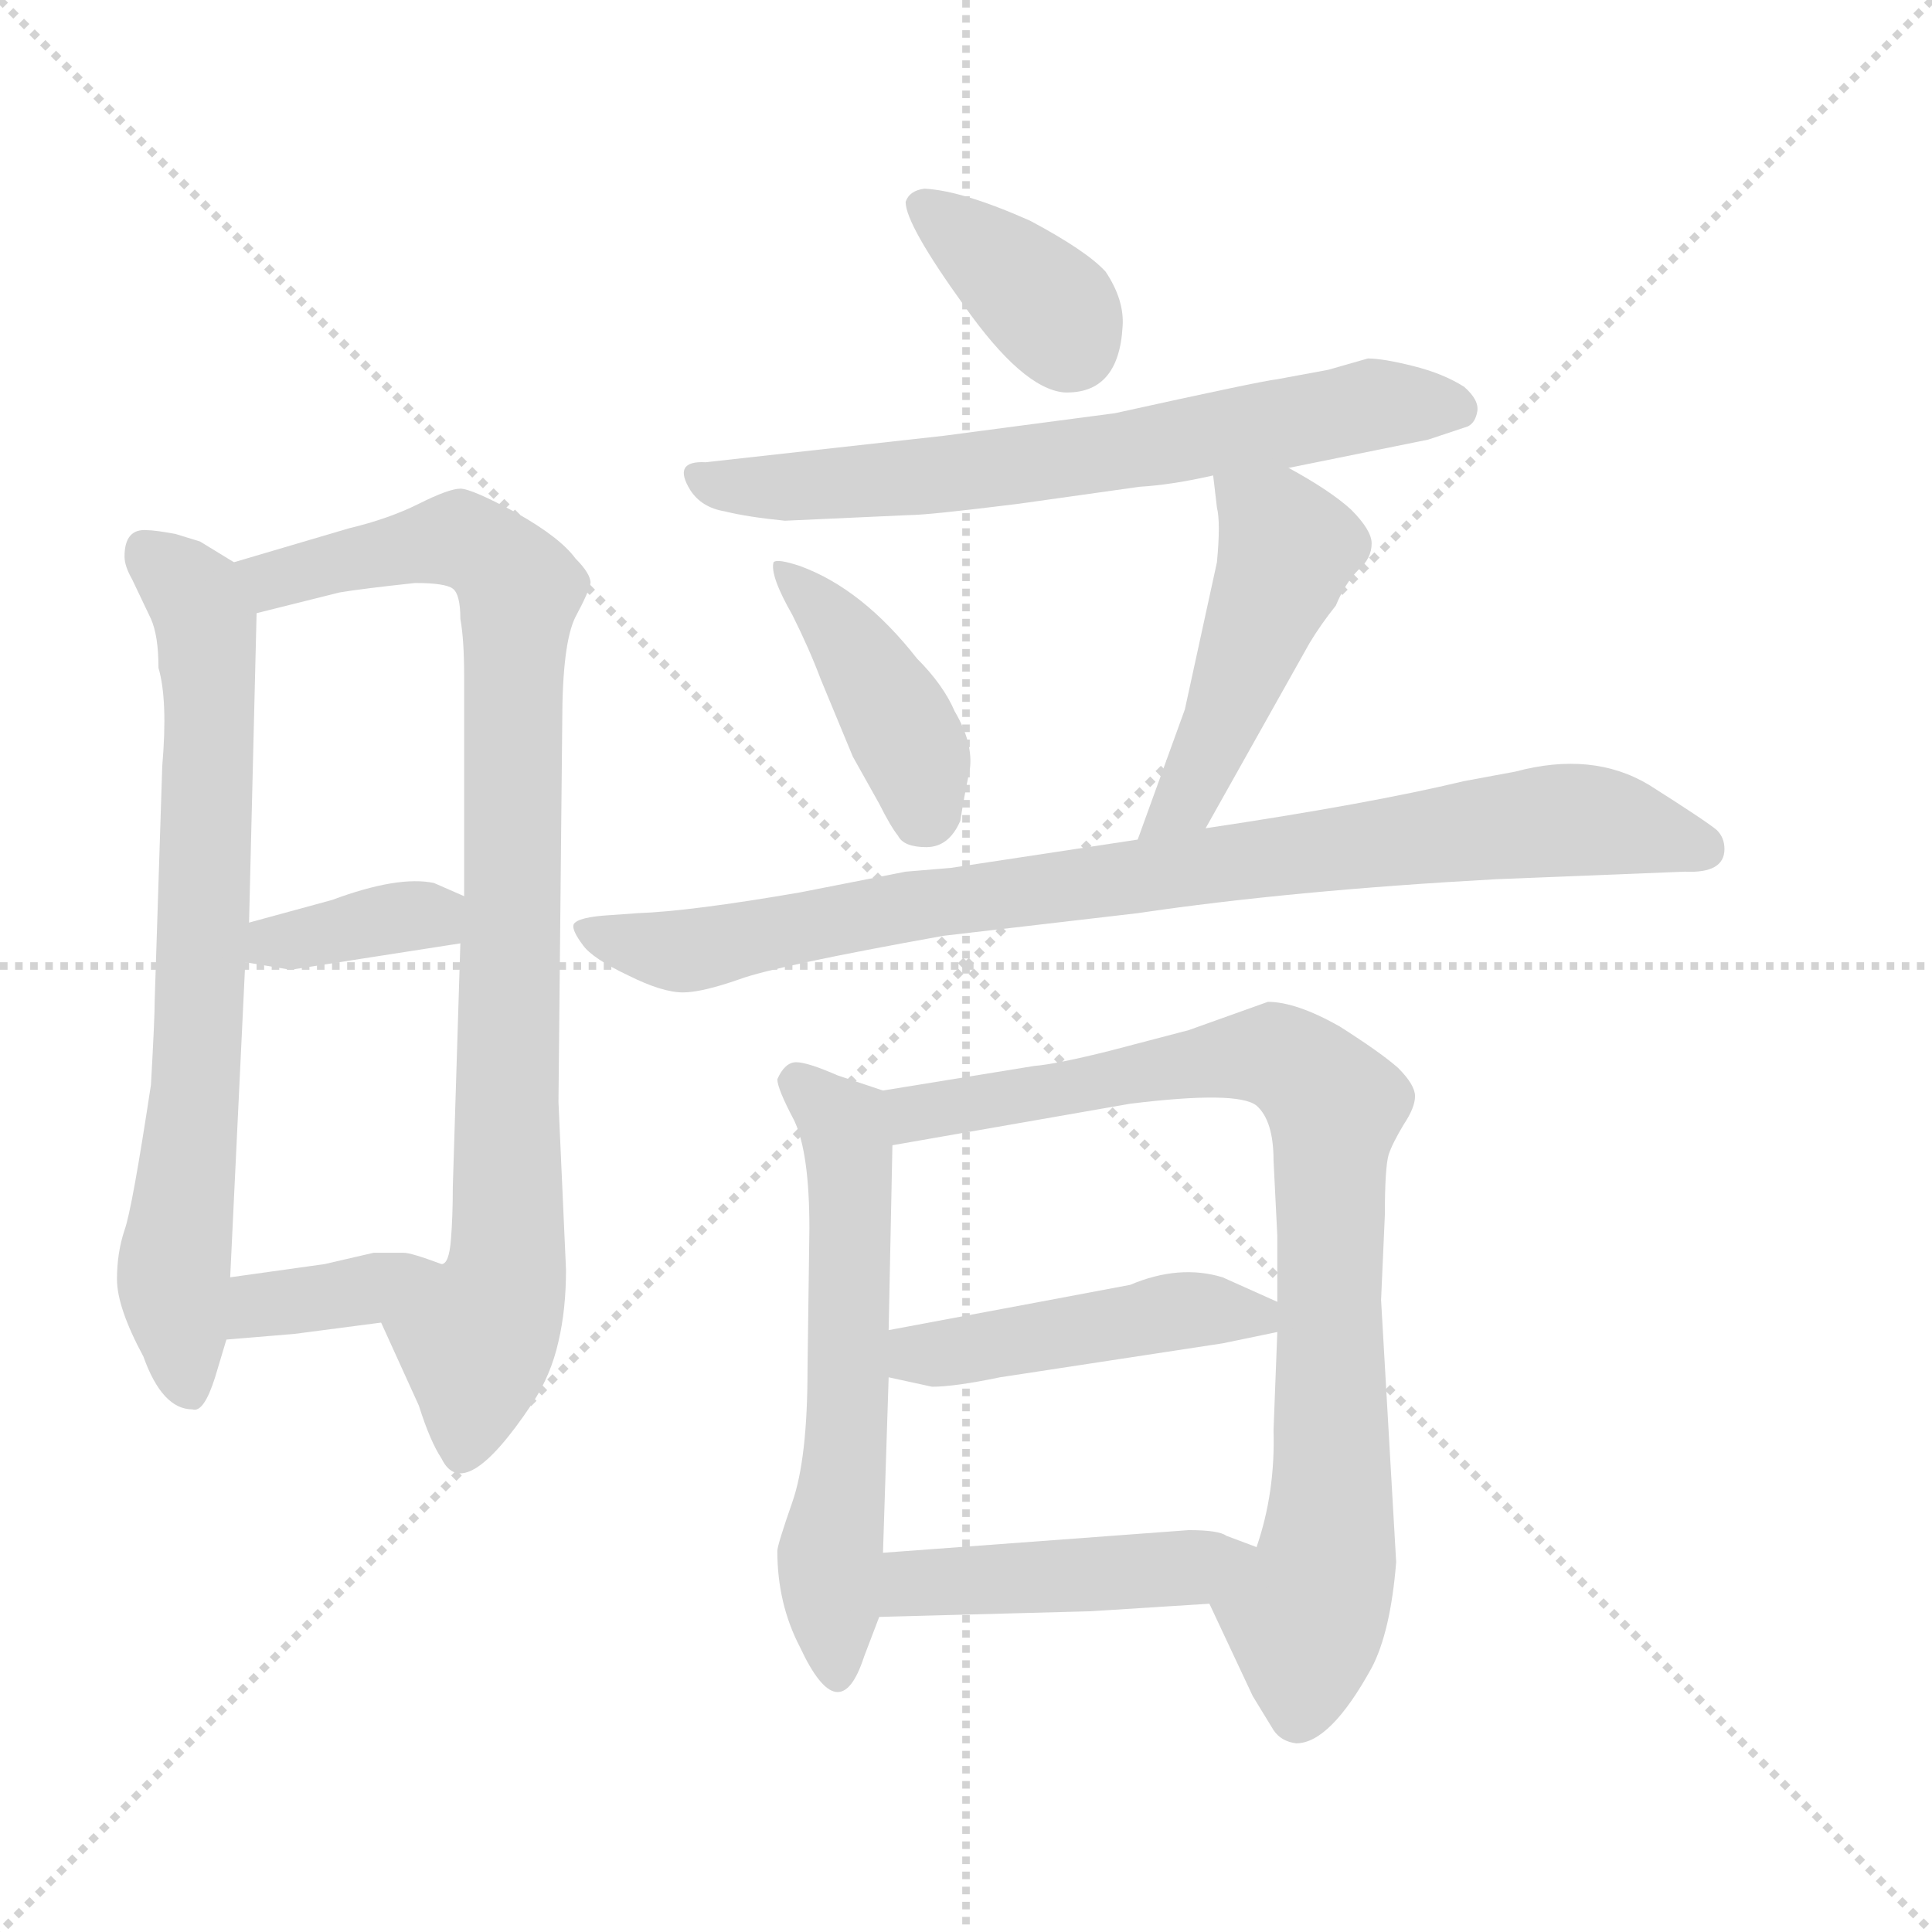 <svg xmlns="http://www.w3.org/2000/svg" version="1.1" viewBox="0 0 1024 1024">
  <g stroke="lightgray" stroke-dasharray="1,1" stroke-width="1" transform="scale(4, 4)">
    <line x1="0" y1="0" x2="256" y2="256" />
    <line x1="256" y1="0" x2="0" y2="256" />
    <line x1="128" y1="0" x2="128" y2="256" />
    <line x1="0" y1="128" x2="256" y2="128" />
  </g>
  <g transform="scale(1.0, -1.0) translate(0.0, -801.00)">
    <style type="text/css">
      
        @keyframes keyframes0 {
          from {
            stroke: blue;
            stroke-dashoffset: 714;
            stroke-width: 128;
          }
          70% {
            animation-timing-function: step-end;
            stroke: blue;
            stroke-dashoffset: 0;
            stroke-width: 128;
          }
          to {
            stroke: black;
            stroke-width: 1024;
          }
        }
        #make-me-a-hanzi-animation-0 {
          animation: keyframes0 0.831s both;
          animation-delay: 0s;
          animation-timing-function: linear;
        }
      
        @keyframes keyframes1 {
          from {
            stroke: blue;
            stroke-dashoffset: 874;
            stroke-width: 128;
          }
          74% {
            animation-timing-function: step-end;
            stroke: blue;
            stroke-dashoffset: 0;
            stroke-width: 128;
          }
          to {
            stroke: black;
            stroke-width: 1024;
          }
        }
        #make-me-a-hanzi-animation-1 {
          animation: keyframes1 0.961s both;
          animation-delay: 0.831s;
          animation-timing-function: linear;
        }
      
        @keyframes keyframes2 {
          from {
            stroke: blue;
            stroke-dashoffset: 362;
            stroke-width: 128;
          }
          54% {
            animation-timing-function: step-end;
            stroke: blue;
            stroke-dashoffset: 0;
            stroke-width: 128;
          }
          to {
            stroke: black;
            stroke-width: 1024;
          }
        }
        #make-me-a-hanzi-animation-2 {
          animation: keyframes2 0.545s both;
          animation-delay: 1.792s;
          animation-timing-function: linear;
        }
      
        @keyframes keyframes3 {
          from {
            stroke: blue;
            stroke-dashoffset: 364;
            stroke-width: 128;
          }
          54% {
            animation-timing-function: step-end;
            stroke: blue;
            stroke-dashoffset: 0;
            stroke-width: 128;
          }
          to {
            stroke: black;
            stroke-width: 1024;
          }
        }
        #make-me-a-hanzi-animation-3 {
          animation: keyframes3 0.546s both;
          animation-delay: 2.337s;
          animation-timing-function: linear;
        }
      
        @keyframes keyframes4 {
          from {
            stroke: blue;
            stroke-dashoffset: 364;
            stroke-width: 128;
          }
          54% {
            animation-timing-function: step-end;
            stroke: blue;
            stroke-dashoffset: 0;
            stroke-width: 128;
          }
          to {
            stroke: black;
            stroke-width: 1024;
          }
        }
        #make-me-a-hanzi-animation-4 {
          animation: keyframes4 0.546s both;
          animation-delay: 2.883s;
          animation-timing-function: linear;
        }
      
        @keyframes keyframes5 {
          from {
            stroke: blue;
            stroke-dashoffset: 661;
            stroke-width: 128;
          }
          68% {
            animation-timing-function: step-end;
            stroke: blue;
            stroke-dashoffset: 0;
            stroke-width: 128;
          }
          to {
            stroke: black;
            stroke-width: 1024;
          }
        }
        #make-me-a-hanzi-animation-5 {
          animation: keyframes5 0.788s both;
          animation-delay: 3.429s;
          animation-timing-function: linear;
        }
      
        @keyframes keyframes6 {
          from {
            stroke: blue;
            stroke-dashoffset: 410;
            stroke-width: 128;
          }
          57% {
            animation-timing-function: step-end;
            stroke: blue;
            stroke-dashoffset: 0;
            stroke-width: 128;
          }
          to {
            stroke: black;
            stroke-width: 1024;
          }
        }
        #make-me-a-hanzi-animation-6 {
          animation: keyframes6 0.584s both;
          animation-delay: 4.217s;
          animation-timing-function: linear;
        }
      
        @keyframes keyframes7 {
          from {
            stroke: blue;
            stroke-dashoffset: 473;
            stroke-width: 128;
          }
          61% {
            animation-timing-function: step-end;
            stroke: blue;
            stroke-dashoffset: 0;
            stroke-width: 128;
          }
          to {
            stroke: black;
            stroke-width: 1024;
          }
        }
        #make-me-a-hanzi-animation-7 {
          animation: keyframes7 0.635s both;
          animation-delay: 4.801s;
          animation-timing-function: linear;
        }
      
        @keyframes keyframes8 {
          from {
            stroke: blue;
            stroke-dashoffset: 855;
            stroke-width: 128;
          }
          74% {
            animation-timing-function: step-end;
            stroke: blue;
            stroke-dashoffset: 0;
            stroke-width: 128;
          }
          to {
            stroke: black;
            stroke-width: 1024;
          }
        }
        #make-me-a-hanzi-animation-8 {
          animation: keyframes8 0.946s both;
          animation-delay: 5.436s;
          animation-timing-function: linear;
        }
      
        @keyframes keyframes9 {
          from {
            stroke: blue;
            stroke-dashoffset: 577;
            stroke-width: 128;
          }
          65% {
            animation-timing-function: step-end;
            stroke: blue;
            stroke-dashoffset: 0;
            stroke-width: 128;
          }
          to {
            stroke: black;
            stroke-width: 1024;
          }
        }
        #make-me-a-hanzi-animation-9 {
          animation: keyframes9 0.72s both;
          animation-delay: 6.382s;
          animation-timing-function: linear;
        }
      
        @keyframes keyframes10 {
          from {
            stroke: blue;
            stroke-dashoffset: 826;
            stroke-width: 128;
          }
          73% {
            animation-timing-function: step-end;
            stroke: blue;
            stroke-dashoffset: 0;
            stroke-width: 128;
          }
          to {
            stroke: black;
            stroke-width: 1024;
          }
        }
        #make-me-a-hanzi-animation-10 {
          animation: keyframes10 0.922s both;
          animation-delay: 7.101s;
          animation-timing-function: linear;
        }
      
        @keyframes keyframes11 {
          from {
            stroke: blue;
            stroke-dashoffset: 454;
            stroke-width: 128;
          }
          60% {
            animation-timing-function: step-end;
            stroke: blue;
            stroke-dashoffset: 0;
            stroke-width: 128;
          }
          to {
            stroke: black;
            stroke-width: 1024;
          }
        }
        #make-me-a-hanzi-animation-11 {
          animation: keyframes11 0.619s both;
          animation-delay: 8.023s;
          animation-timing-function: linear;
        }
      
        @keyframes keyframes12 {
          from {
            stroke: blue;
            stroke-dashoffset: 449;
            stroke-width: 128;
          }
          59% {
            animation-timing-function: step-end;
            stroke: blue;
            stroke-dashoffset: 0;
            stroke-width: 128;
          }
          to {
            stroke: black;
            stroke-width: 1024;
          }
        }
        #make-me-a-hanzi-animation-12 {
          animation: keyframes12 0.615s both;
          animation-delay: 8.643s;
          animation-timing-function: linear;
        }
      
    </style>
    
      <path d="M 66 506 Q 66 501 70 494 L 80 473 Q 84 464 84 447 Q 89 430 86 395 L 82 271 Q 82 261 80 226 Q 70 160 66 149 Q 62 137 62 123 Q 62 108 76 82 Q 86 54 102 54 Q 108 52 114 71 L 120 91 L 122 124 L 130 291 L 132 312 L 136 476 C 136 495 136 495 124 503 L 106 514 L 93 518 Q 82 520 78 520 Q 66 521 66 506 Z" fill="lightgray" />
    
      <path d="M 202 100 L 222 56 Q 228 37 234 28 Q 246 3 282 57 Q 292 72 296 90 Q 300 107 300 128 L 296 217 L 298 418 Q 298 460 305 474 Q 312 487 313 492 Q 313 497 305 505 Q 297 516 274 529 Q 250 542 244 542 Q 238 542 222 534 Q 206 526 185 521 L 124 503 C 95 495 107 469 136 476 L 180 487 Q 192 489 220 492 Q 236 492 240 489 Q 244 486 244 473 Q 246 462 246 443 L 246 326 L 244 301 L 240 172 Q 240 156 239 144 Q 238 131 234 131 C 225 102 190 127 202 100 Z" fill="lightgray" />
    
      <path d="M 130 291 L 154 287 L 244 301 C 274 306 273 314 246 326 L 230 333 Q 211 337 176 324 L 132 312 C 103 304 100 296 130 291 Z" fill="lightgray" />
    
      <path d="M 120 91 L 156 94 L 202 100 C 232 104 262 121 234 131 Q 218 137 214 137 L 198 137 L 172 131 L 122 124 C 92 120 90 89 120 91 Z" fill="lightgray" />
    
      <path d="M 546 684 Q 510 700 490 701 Q 482 700 480 694 Q 480 682 511 639 Q 542 595 564 593 Q 593 592 595 628 Q 596 642 586 657 Q 576 668 546 684 Z" fill="lightgray" />
    
      <path d="M 683 553 L 757 568 L 778 575 Q 782 577 783 583 Q 784 589 776 596 Q 765 603 749 607 Q 733 611 725 611 L 704 605 L 677 600 Q 668 599 591 582 L 500 570 L 374 556 Q 356 557 366 541 Q 372 532 384 530 Q 396 527 416 525 L 482 528 Q 492 528 540 534 L 604 543 Q 621 544 643 549 L 683 553 Z" fill="lightgray" />
    
      <path d="M 452 400 L 466 375 Q 472 363 476 358 Q 479 352 491 352 Q 503 352 509 366 Q 511 379 514 393 Q 516 407 506 424 Q 500 438 486 452 Q 457 489 424 501 Q 412 505 410 503 Q 408 496 420 475 Q 429 457 435 441 L 452 400 Z" fill="lightgray" />
    
      <path d="M 639 362 L 694 460 Q 700 470 708 480 Q 713 492 720 499 Q 727 505 727 513 Q 727 520 716 531 Q 705 541 683 553 C 657 568 640 577 643 549 L 645 532 Q 647 524 645 503 L 628 425 L 603 356 C 593 328 624 336 639 362 Z" fill="lightgray" />
    
      <path d="M 914 351 Q 914 357 910 361 Q 904 366 874 385 Q 844 403 803 392 L 776 387 Q 726 375 639 362 L 603 356 L 504 341 L 480 339 L 424 328 Q 366 318 338 317 L 324 316 Q 306 315 304 311 Q 303 308 309 300 Q 314 293 333 284 Q 351 275 362 275 Q 372 275 392 282 Q 411 289 500 305 L 603 317 Q 684 329 793 335 L 893 339 Q 914 338 914 351 Z" fill="lightgray" />
    
      <path d="M 468 223 L 444 231 Q 428 238 422 238 Q 416 238 412 229 Q 412 224 421 207 Q 429 190 429 150 L 428 75 Q 428 28 420 5 Q 412 -18 412 -21 Q 412 -49 424 -72 Q 445 -117 458 -77 L 466 -56 L 468 -22 L 471 71 L 471 96 L 473 194 C 474 221 474 221 468 223 Z" fill="lightgray" />
    
      <path d="M 740 -27 L 732 112 L 734 157 Q 734 182 736 189 Q 738 195 744 205 Q 750 214 750 220 Q 750 226 741 235 Q 732 243 710 257 Q 687 270 672 270 L 630 255 L 588 244 Q 560 237 548 236 L 468 223 C 438 218 443 189 473 194 L 599 216 Q 656 223 666 215 Q 675 207 675 186 L 677 146 L 677 111 L 677 95 L 675 43 Q 676 10 666 -19 C 658 -48 631 -27 641 -49 L 664 -98 L 675 -116 Q 679 -122 687 -123 Q 705 -123 727 -83 Q 737 -64 740 -27 Z" fill="lightgray" />
    
      <path d="M 471 71 L 494 66 Q 506 66 530 71 L 648 89 L 677 95 C 701 100 701 100 677 111 L 648 124 Q 625 131 599 120 Q 562 113 471 96 C 442 90 442 77 471 71 Z" fill="lightgray" />
    
      <path d="M 466 -56 L 578 -53 L 641 -49 C 671 -47 694 -30 666 -19 L 650 -13 Q 646 -10 630 -10 L 468 -22 C 438 -24 436 -57 466 -56 Z" fill="lightgray" />
    
    
      <clipPath id="make-me-a-hanzi-clip-0">
        <path d="M 66 506 Q 66 501 70 494 L 80 473 Q 84 464 84 447 Q 89 430 86 395 L 82 271 Q 82 261 80 226 Q 70 160 66 149 Q 62 137 62 123 Q 62 108 76 82 Q 86 54 102 54 Q 108 52 114 71 L 120 91 L 122 124 L 130 291 L 132 312 L 136 476 C 136 495 136 495 124 503 L 106 514 L 93 518 Q 82 520 78 520 Q 66 521 66 506 Z" />
      </clipPath>
      <path clip-path="url(#make-me-a-hanzi-clip-0)" d="M 77 509 L 104 484 L 111 439 L 104 224 L 92 128 L 100 65" fill="none" id="make-me-a-hanzi-animation-0" stroke-dasharray="586 1172" stroke-linecap="round" />
    
      <clipPath id="make-me-a-hanzi-clip-1">
        <path d="M 202 100 L 222 56 Q 228 37 234 28 Q 246 3 282 57 Q 292 72 296 90 Q 300 107 300 128 L 296 217 L 298 418 Q 298 460 305 474 Q 312 487 313 492 Q 313 497 305 505 Q 297 516 274 529 Q 250 542 244 542 Q 238 542 222 534 Q 206 526 185 521 L 124 503 C 95 495 107 469 136 476 L 180 487 Q 192 489 220 492 Q 236 492 240 489 Q 244 486 244 473 Q 246 462 246 443 L 246 326 L 244 301 L 240 172 Q 240 156 239 144 Q 238 131 234 131 C 225 102 190 127 202 100 Z" />
      </clipPath>
      <path clip-path="url(#make-me-a-hanzi-clip-1)" d="M 133 499 L 145 493 L 245 515 L 276 489 L 269 134 L 252 89 L 245 31" fill="none" id="make-me-a-hanzi-animation-1" stroke-dasharray="746 1492" stroke-linecap="round" />
    
      <clipPath id="make-me-a-hanzi-clip-2">
        <path d="M 130 291 L 154 287 L 244 301 C 274 306 273 314 246 326 L 230 333 Q 211 337 176 324 L 132 312 C 103 304 100 296 130 291 Z" />
      </clipPath>
      <path clip-path="url(#make-me-a-hanzi-clip-2)" d="M 137 296 L 145 302 L 239 320" fill="none" id="make-me-a-hanzi-animation-2" stroke-dasharray="234 468" stroke-linecap="round" />
    
      <clipPath id="make-me-a-hanzi-clip-3">
        <path d="M 120 91 L 156 94 L 202 100 C 232 104 262 121 234 131 Q 218 137 214 137 L 198 137 L 172 131 L 122 124 C 92 120 90 89 120 91 Z" />
      </clipPath>
      <path clip-path="url(#make-me-a-hanzi-clip-3)" d="M 126 96 L 143 110 L 192 116 L 226 129" fill="none" id="make-me-a-hanzi-animation-3" stroke-dasharray="236 472" stroke-linecap="round" />
    
      <clipPath id="make-me-a-hanzi-clip-4">
        <path d="M 546 684 Q 510 700 490 701 Q 482 700 480 694 Q 480 682 511 639 Q 542 595 564 593 Q 593 592 595 628 Q 596 642 586 657 Q 576 668 546 684 Z" />
      </clipPath>
      <path clip-path="url(#make-me-a-hanzi-clip-4)" d="M 489 692 L 559 635 L 567 619" fill="none" id="make-me-a-hanzi-animation-4" stroke-dasharray="236 472" stroke-linecap="round" />
    
      <clipPath id="make-me-a-hanzi-clip-5">
        <path d="M 683 553 L 757 568 L 778 575 Q 782 577 783 583 Q 784 589 776 596 Q 765 603 749 607 Q 733 611 725 611 L 704 605 L 677 600 Q 668 599 591 582 L 500 570 L 374 556 Q 356 557 366 541 Q 372 532 384 530 Q 396 527 416 525 L 482 528 Q 492 528 540 534 L 604 543 Q 621 544 643 549 L 683 553 Z" />
      </clipPath>
      <path clip-path="url(#make-me-a-hanzi-clip-5)" d="M 370 548 L 422 543 L 508 550 L 726 587 L 771 585" fill="none" id="make-me-a-hanzi-animation-5" stroke-dasharray="533 1066" stroke-linecap="round" />
    
      <clipPath id="make-me-a-hanzi-clip-6">
        <path d="M 452 400 L 466 375 Q 472 363 476 358 Q 479 352 491 352 Q 503 352 509 366 Q 511 379 514 393 Q 516 407 506 424 Q 500 438 486 452 Q 457 489 424 501 Q 412 505 410 503 Q 408 496 420 475 Q 429 457 435 441 L 452 400 Z" />
      </clipPath>
      <path clip-path="url(#make-me-a-hanzi-clip-6)" d="M 417 499 L 454 455 L 478 415 L 486 398 L 488 367" fill="none" id="make-me-a-hanzi-animation-6" stroke-dasharray="282 564" stroke-linecap="round" />
    
      <clipPath id="make-me-a-hanzi-clip-7">
        <path d="M 639 362 L 694 460 Q 700 470 708 480 Q 713 492 720 499 Q 727 505 727 513 Q 727 520 716 531 Q 705 541 683 553 C 657 568 640 577 643 549 L 645 532 Q 647 524 645 503 L 628 425 L 603 356 C 593 328 624 336 639 362 Z" />
      </clipPath>
      <path clip-path="url(#make-me-a-hanzi-clip-7)" d="M 650 546 L 677 522 L 680 501 L 629 377 L 608 362" fill="none" id="make-me-a-hanzi-animation-7" stroke-dasharray="345 690" stroke-linecap="round" />
    
      <clipPath id="make-me-a-hanzi-clip-8">
        <path d="M 914 351 Q 914 357 910 361 Q 904 366 874 385 Q 844 403 803 392 L 776 387 Q 726 375 639 362 L 603 356 L 504 341 L 480 339 L 424 328 Q 366 318 338 317 L 324 316 Q 306 315 304 311 Q 303 308 309 300 Q 314 293 333 284 Q 351 275 362 275 Q 372 275 392 282 Q 411 289 500 305 L 603 317 Q 684 329 793 335 L 893 339 Q 914 338 914 351 Z" />
      </clipPath>
      <path clip-path="url(#make-me-a-hanzi-clip-8)" d="M 310 307 L 365 297 L 476 320 L 817 366 L 847 366 L 901 352" fill="none" id="make-me-a-hanzi-animation-8" stroke-dasharray="727 1454" stroke-linecap="round" />
    
      <clipPath id="make-me-a-hanzi-clip-9">
        <path d="M 468 223 L 444 231 Q 428 238 422 238 Q 416 238 412 229 Q 412 224 421 207 Q 429 190 429 150 L 428 75 Q 428 28 420 5 Q 412 -18 412 -21 Q 412 -49 424 -72 Q 445 -117 458 -77 L 466 -56 L 468 -22 L 471 71 L 471 96 L 473 194 C 474 221 474 221 468 223 Z" />
      </clipPath>
      <path clip-path="url(#make-me-a-hanzi-clip-9)" d="M 422 228 L 447 205 L 450 187 L 449 48 L 440 -26 L 445 -81" fill="none" id="make-me-a-hanzi-animation-9" stroke-dasharray="449 898" stroke-linecap="round" />
    
      <clipPath id="make-me-a-hanzi-clip-10">
        <path d="M 740 -27 L 732 112 L 734 157 Q 734 182 736 189 Q 738 195 744 205 Q 750 214 750 220 Q 750 226 741 235 Q 732 243 710 257 Q 687 270 672 270 L 630 255 L 588 244 Q 560 237 548 236 L 468 223 C 438 218 443 189 473 194 L 599 216 Q 656 223 666 215 Q 675 207 675 186 L 677 146 L 677 111 L 677 95 L 675 43 Q 676 10 666 -19 C 658 -48 631 -27 641 -49 L 664 -98 L 675 -116 Q 679 -122 687 -123 Q 705 -123 727 -83 Q 737 -64 740 -27 Z" />
      </clipPath>
      <path clip-path="url(#make-me-a-hanzi-clip-10)" d="M 476 217 L 485 211 L 510 214 L 674 242 L 708 215 L 706 10 L 688 -108" fill="none" id="make-me-a-hanzi-animation-10" stroke-dasharray="698 1396" stroke-linecap="round" />
    
      <clipPath id="make-me-a-hanzi-clip-11">
        <path d="M 471 71 L 494 66 Q 506 66 530 71 L 648 89 L 677 95 C 701 100 701 100 677 111 L 648 124 Q 625 131 599 120 Q 562 113 471 96 C 442 90 442 77 471 71 Z" />
      </clipPath>
      <path clip-path="url(#make-me-a-hanzi-clip-11)" d="M 478 77 L 487 84 L 630 107 L 664 105 L 669 99" fill="none" id="make-me-a-hanzi-animation-11" stroke-dasharray="326 652" stroke-linecap="round" />
    
      <clipPath id="make-me-a-hanzi-clip-12">
        <path d="M 466 -56 L 578 -53 L 641 -49 C 671 -47 694 -30 666 -19 L 650 -13 Q 646 -10 630 -10 L 468 -22 C 438 -24 436 -57 466 -56 Z" />
      </clipPath>
      <path clip-path="url(#make-me-a-hanzi-clip-12)" d="M 473 -51 L 491 -37 L 616 -32 L 660 -23" fill="none" id="make-me-a-hanzi-animation-12" stroke-dasharray="321 642" stroke-linecap="round" />
    
  </g>
</svg>